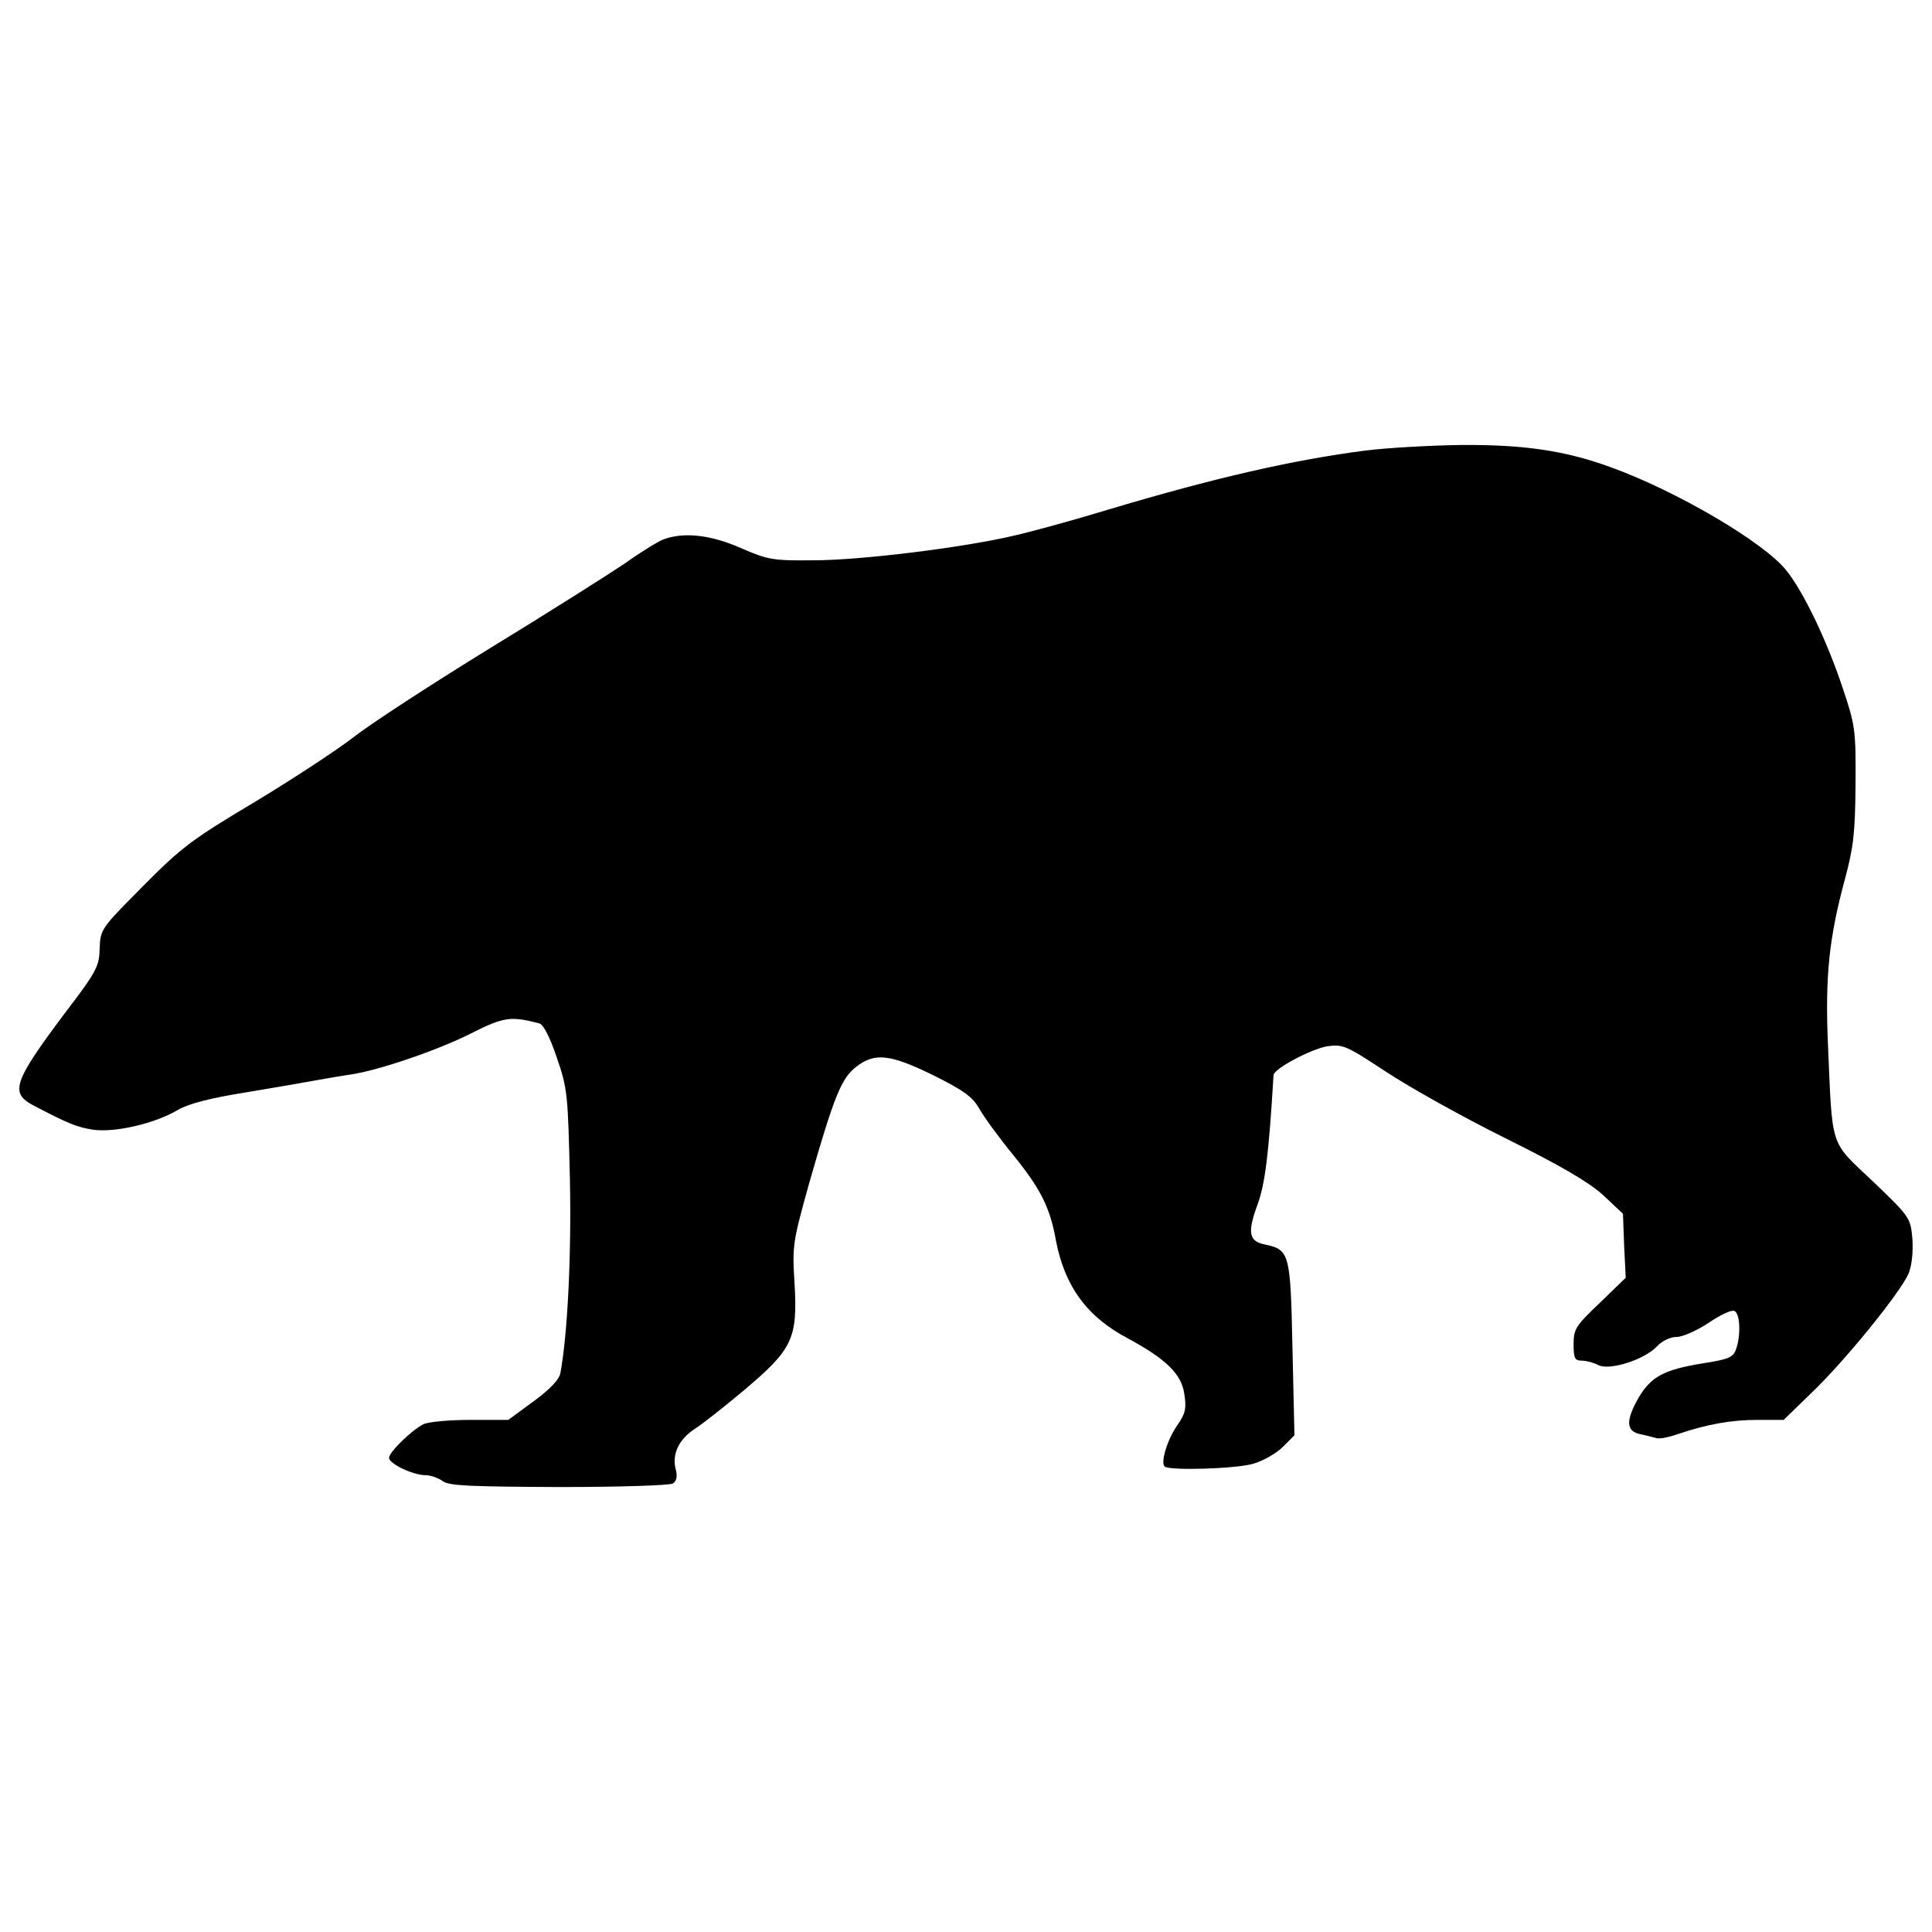<?xml version="1.0" encoding="utf-8"?>
<!DOCTYPE svg PUBLIC "-//W3C//DTD SVG 1.1//EN" "http://www.w3.org/Graphics/SVG/1.1/DTD/svg11.dtd">
<svg version="1.1" xmlns="http://www.w3.org/2000/svg" xmlns:xlink="http://www.w3.org/1999/xlink" x="0px" y="0px" viewBox="0 0 1000 1000" enable-background="new 0 0 1000 1000" xml:space="preserve">
<g><g transform="translate(0,511) scale(0.1,-0.1)"><path d="M7068.1,2778.1c-378.1-49.1-780.7-141-1334.6-306.6c-173.7-53.1-390.4-112.4-480.3-132.8c-255.5-61.3-795-128.8-1042.3-128.8c-210.5-2.1-235,2-376.1,63.3c-157.4,69.5-296.3,83.8-400.6,45c-30.7-12.3-120.6-67.4-200.3-124.7c-81.7-55.2-394.5-253.4-699-439.4c-302.5-186-619.3-392.4-705.1-459.8c-83.8-65.4-314.7-216.6-510.9-335.2C996,767,938.8,724.1,740.6,523.8C521.9,303.1,519.8,301,515.8,200.9c-2-92-14.3-118.5-181.9-337.2C68.2-491.9,49.8-547.1,174.4-612.5c175.8-92,224.8-112.4,306.6-124.7c112.4-16.3,318.8,30.7,439.4,102.2c57.2,32.7,167.6,61.3,347.4,89.9c147.2,24.5,312.7,53.2,367.9,63.4c57.2,10.2,139,24.5,183.9,30.7c145.1,22.5,445.5,124.7,619.3,212.5c169.6,85.8,206.4,89.9,353.6,51.1c20.4-6.1,55.2-73.6,89.9-177.8c55.2-159.4,57.2-192.1,67.4-627.5c8.2-402.6-12.3-803.2-49.1-1003.5c-6.1-34.7-53.1-83.8-139-147.1l-130.8-96.1h-198.3c-108.3,0-216.6-10.2-241.2-22.5c-63.4-32.7-177.8-145.1-177.8-173.7c0-30.7,124.7-89.9,188-89.9c26.6,0,67.4-14.3,89.9-30.7c32.7-24.5,139-28.6,600.9-30.7c308.6,0,574.3,8.2,590.7,18.4c18.4,12.3,24.5,36.8,14.3,73.6c-20.4,77.7,16.3,155.3,98.1,208.5c38.8,24.5,155.3,116.5,257.5,202.3c249.3,210.5,275.9,265.7,259.6,549.8c-12.3,198.3-10.2,212.5,77.7,527.3c128.8,449.6,165.6,537.5,243.2,596.8c96.1,73.6,175.8,63.3,400.6-47c155.3-77.7,200.3-110.4,235-171.7c22.5-40.9,100.1-147.2,171.7-235c143.1-175.8,194.2-273.9,224.8-447.6c45-235,159.4-394.5,374-506.9c196.2-106.3,275.9-183.9,290.2-286.1c12.2-75.6,6.1-102.2-36.8-163.5c-53.1-77.7-85.8-190.1-65.4-212.5c24.5-22.5,369.9-12.3,459.9,14.3c49,14.3,118.5,53.1,151.2,85.8l61.3,61.3l-10.2,447.6c-10.2,492.5-14.3,513-141,539.6c-83.8,16.4-94,59.3-40.9,204.4c40.9,110.4,59.3,265.7,83.8,672.4c0,32.7,194.2,134.9,275.9,149.2c83.8,12.3,100.2,4.1,308.6-132.9c120.6-79.7,398.5-235,617.2-343.3c284.1-141,427.2-224.8,502.8-292.3l104.2-98.1l6.1-165.6l8.2-165.5l-134.9-130.8c-124.7-118.5-134.9-134.9-134.9-212.5c0-73.6,6.1-85.8,42.9-85.8c22.5,0,61.3-10.2,83.8-22.5c57.2-30.7,239.1,26.6,304.5,96.1c26.6,28.6,69.5,49.1,102.2,49.1c30.7,0,104.2,32.7,163.5,71.5c59.3,40.9,118.6,69.5,134.9,63.3c30.7-12.2,34.8-128.8,8.2-200.3c-14.3-40.9-40.9-51.1-173.7-71.5c-198.2-32.7-263.6-67.4-329-175.8c-67.4-118.5-67.4-173.7,6.1-190.1c30.7-6.1,67.4-16.3,83.8-20.4c16.3-6.1,65.4,4.1,112.4,20.4c151.2,51.1,275.9,73.6,412.8,73.6h134.9l143.1,139c173.7,165.5,459.9,519.1,502.8,617.2c18.4,45,24.5,110.4,20.4,181.9c-10.2,108.3-12.3,112.4-204.4,296.3c-226.8,214.6-208.5,161.5-233,717.4c-14.3,345.4,6.1,543.6,87.9,846.1c45,167.6,53.1,239.1,55.2,492.6c2,282-2.1,306.6-67.5,500.7c-79.7,239.1-200.3,492.5-290.2,605c-114.5,145.1-570.2,412.9-911.5,535.5c-235,85.8-449.6,116.5-770.5,114.4C7407.4,2804.7,7182.6,2792.4,7068.1,2778.1z"/></g></g>
</svg>